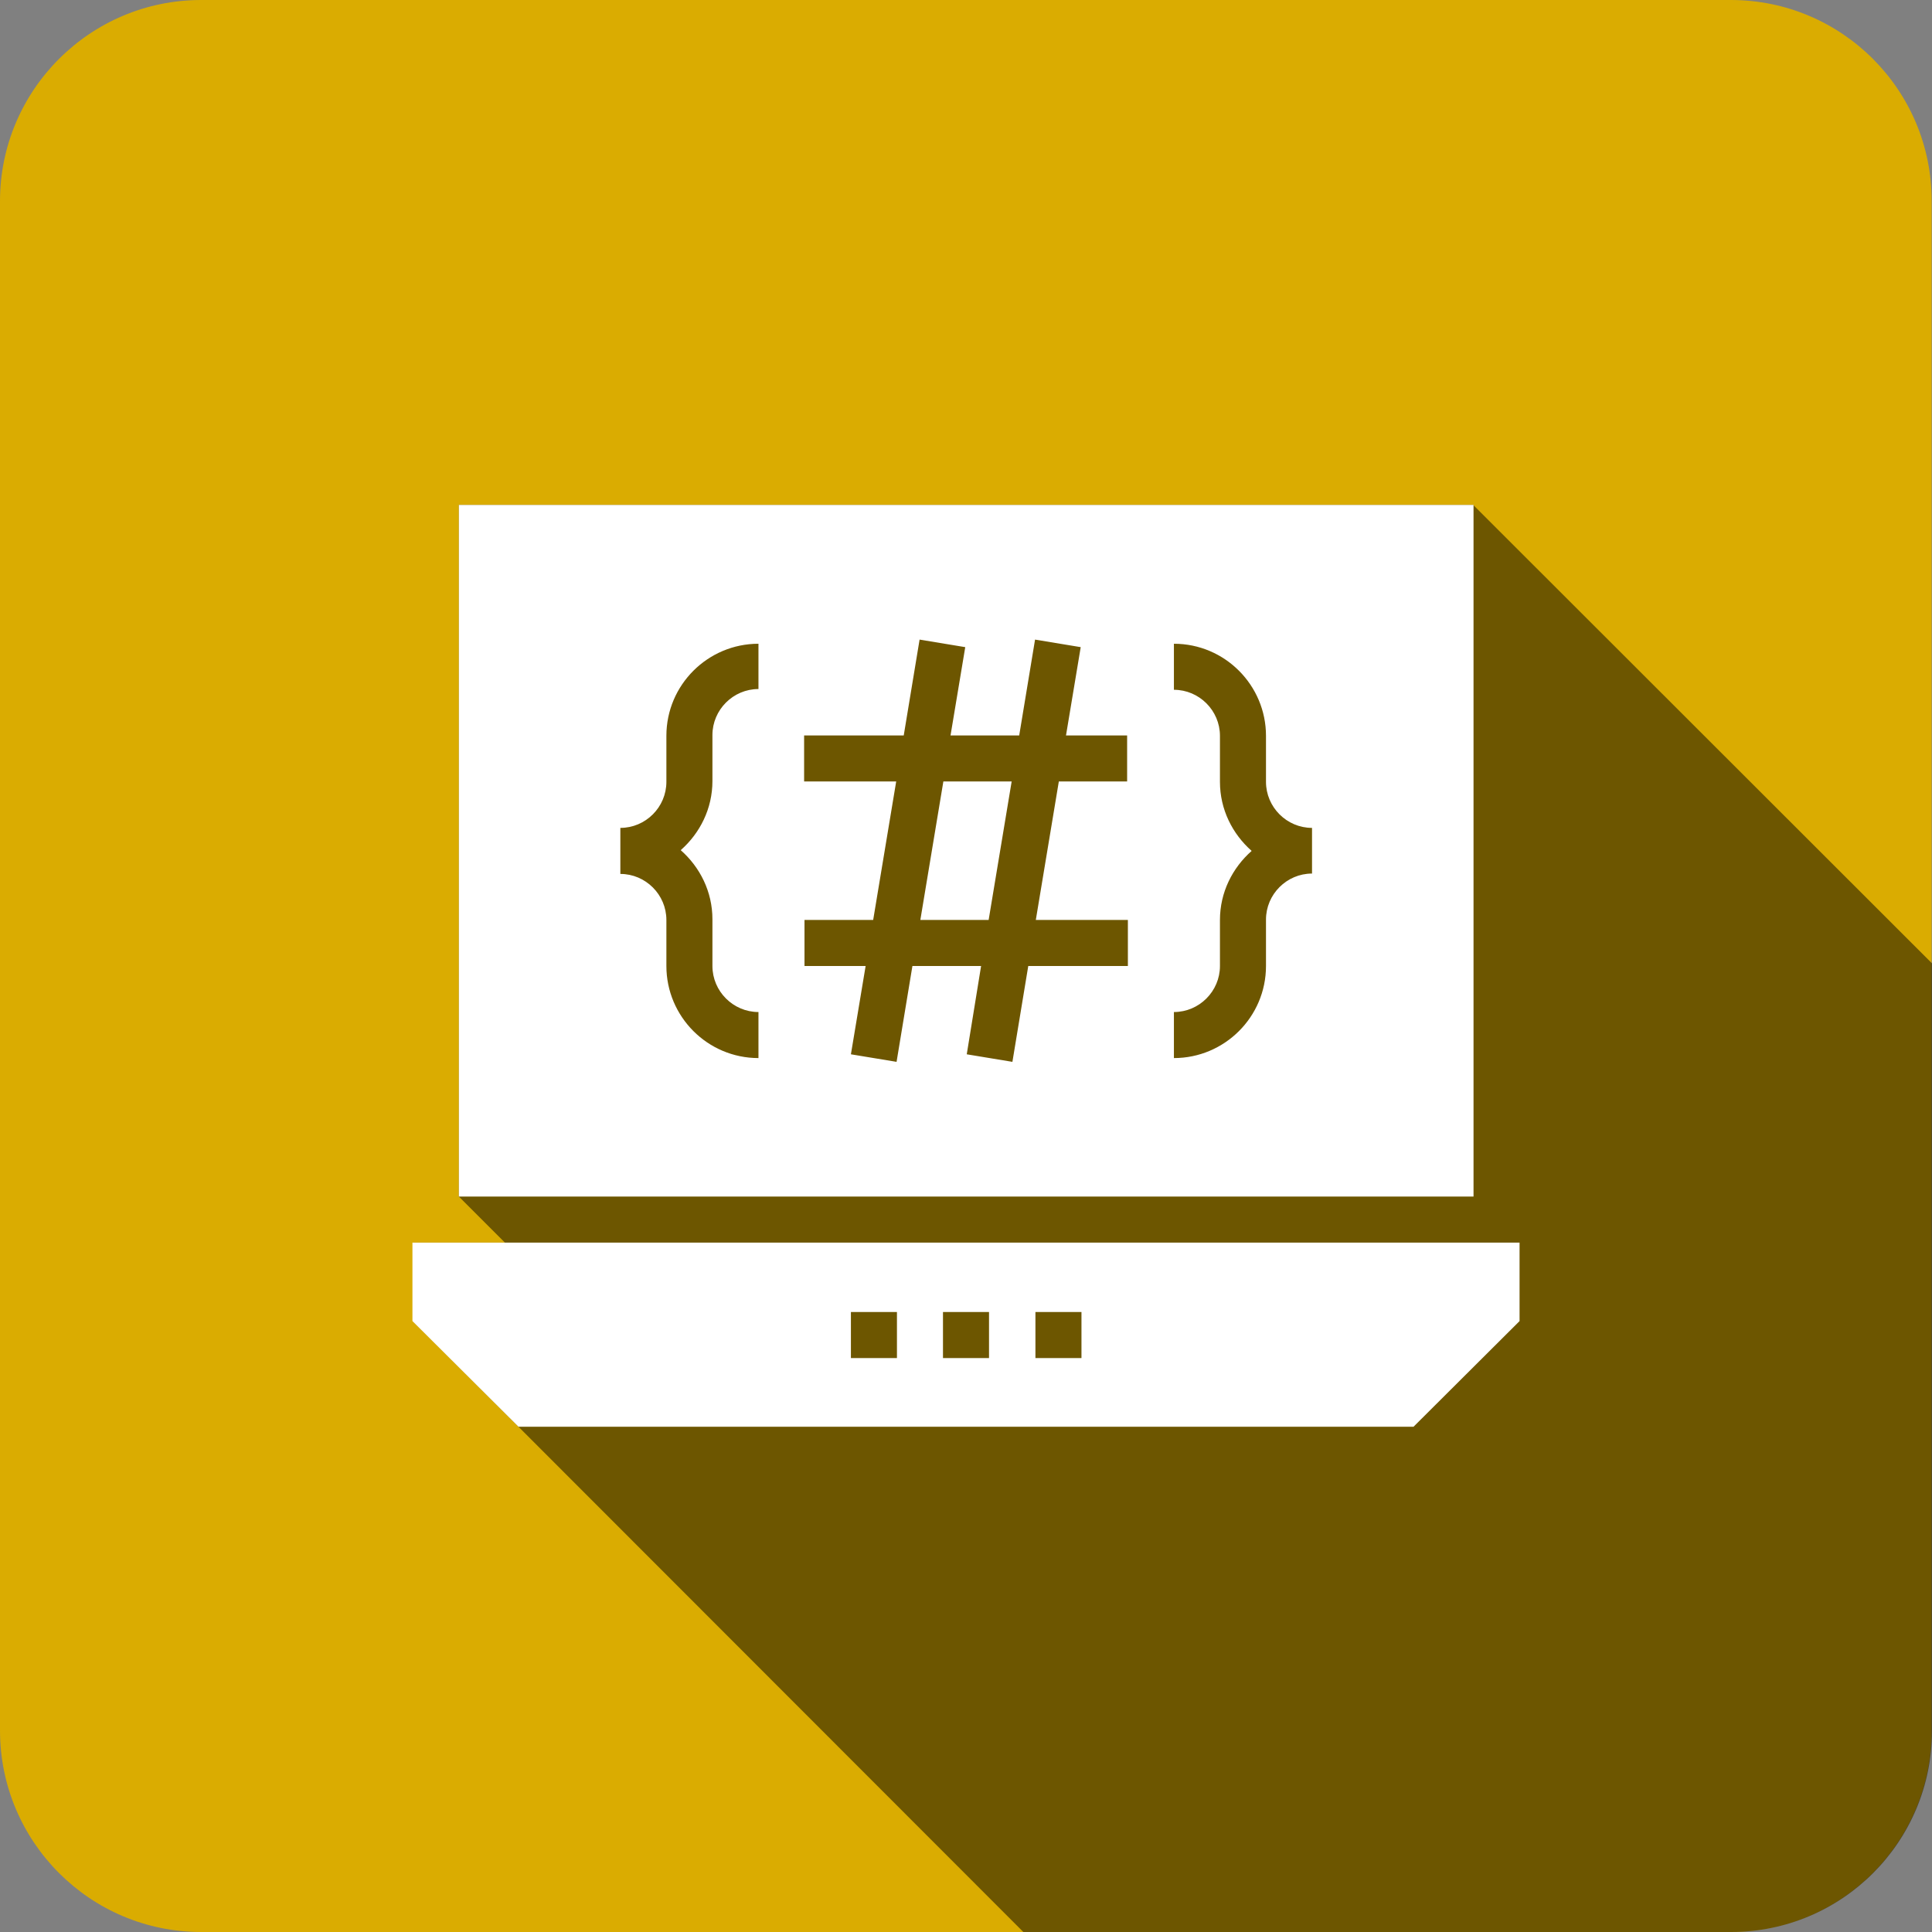 <?xml version="1.0" encoding="UTF-8"?>
<svg width="512px" height="512px" viewBox="0 0 512 512" version="1.1" xmlns="http://www.w3.org/2000/svg" xmlns:xlink="http://www.w3.org/1999/xlink">
    <rect x="0" y="0" width="512" height="512" fill="#808080" stroke="none"/>
    <!-- Generator: Sketch 48.1 (47250) - http://www.bohemiancoding.com/sketch -->
    <title>icon</title>
    <desc>Created with Sketch.</desc>
    <defs></defs>
    <g id="Page-1" stroke="none" stroke-width="1" fill="none" fill-rule="evenodd">
        <g id="icon" fill-rule="nonzero">
            <path d="M458.7,0 L53.3,0 C23.9,0 0,23.9 0,53.3 L0,458.6 C0,488.1 23.9,512 53.3,512 L458.6,512 C488.1,512 511.9,488.1 511.9,458.7 L511.9,53.3 C512,23.9 488.1,0 458.7,0 Z" id="Shape" fill="#DAAC01"></path>
            <path d="M390.4,133.8 L121.6,133.8 L121.6,317.1 L133.8,329.3 L109.4,329.3 L109.4,350.1 L137.5,378.2 L271.2,512 L458.7,512 C488.2,512 512,488.1 512,458.7 L512,255.3 L390.4,133.8 Z" id="Shape" fill-opacity="0.5" fill="#000000"></path>
            <g id="Shape" transform="translate(109, 133)" fill="#FFFFFF">
                <path d="M0.3,196.3 L0.3,217.1 L28.4,245.1 L265.6,245.1 L293.7,217.1 L293.7,196.3 L0.3,196.3 Z M128.7,226.9 L116.5,226.9 L116.5,214.7 L128.7,214.7 L128.7,226.9 Z M153.1,226.9 L140.9,226.9 L140.9,214.7 L153.1,214.7 L153.1,226.9 Z M177.6,226.9 L165.4,226.9 L165.4,214.7 L177.6,214.7 L177.6,226.9 Z"></path>
                <polygon points="134.9 110.8 153 110.8 159.1 74.1 141 74.1"></polygon>
                <path d="M281.4,0.8 L12.6,0.8 L12.6,184.1 L281.5,184.1 L281.5,0.8 L281.4,0.8 Z M92,49.6 C85.3,49.6 79.8,55.1 79.8,61.8 L79.8,74 C79.8,81.3 76.5,87.8 71.4,92.3 C76.5,96.8 79.8,103.3 79.8,110.6 L79.8,123 C79.8,129.7 85.3,135.2 92,135.2 L92,147.4 C78.5,147.4 67.6,136.4 67.6,123 L67.6,110.8 C67.6,104.1 62.1,98.6 55.4,98.6 L55.4,86.4 C62.1,86.4 67.6,80.9 67.6,74.2 L67.6,62 C67.6,48.5 78.6,37.6 92,37.6 L92,49.6 Z M189.8,74.1 L171.6,74.1 L165.5,110.8 L189.9,110.8 L189.9,123 L163.5,123 L159.3,148.4 L147.2,146.4 L151,123 L132.8,123 L128.6,148.4 L116.5,146.4 L120.4,123 L104.2,123 L104.2,110.8 L122.4,110.8 L128.5,74.1 L104.1,74.1 L104.1,61.9 L130.5,61.9 L134.7,36.5 L146.8,38.5 L142.9,61.9 L161.1,61.9 L165.3,36.5 L177.4,38.5 L173.5,61.9 L189.7,61.9 L189.7,74.1 L189.8,74.1 Z M238.7,98.5 C232,98.5 226.5,104 226.5,110.7 L226.5,123 C226.5,136.5 215.5,147.4 202.1,147.4 L202.1,135.2 C208.8,135.2 214.3,129.7 214.3,123 L214.3,110.8 C214.3,103.5 217.6,97 222.7,92.5 C217.6,88 214.3,81.5 214.3,74.2 L214.3,62 C214.3,55.3 208.8,49.8 202.1,49.8 L202.1,37.6 C215.6,37.6 226.5,48.6 226.5,62 L226.5,74.2 C226.5,80.9 232,86.4 238.7,86.4 L238.7,98.5 Z"></path>
            </g>
        </g>
    </g>
</svg>
